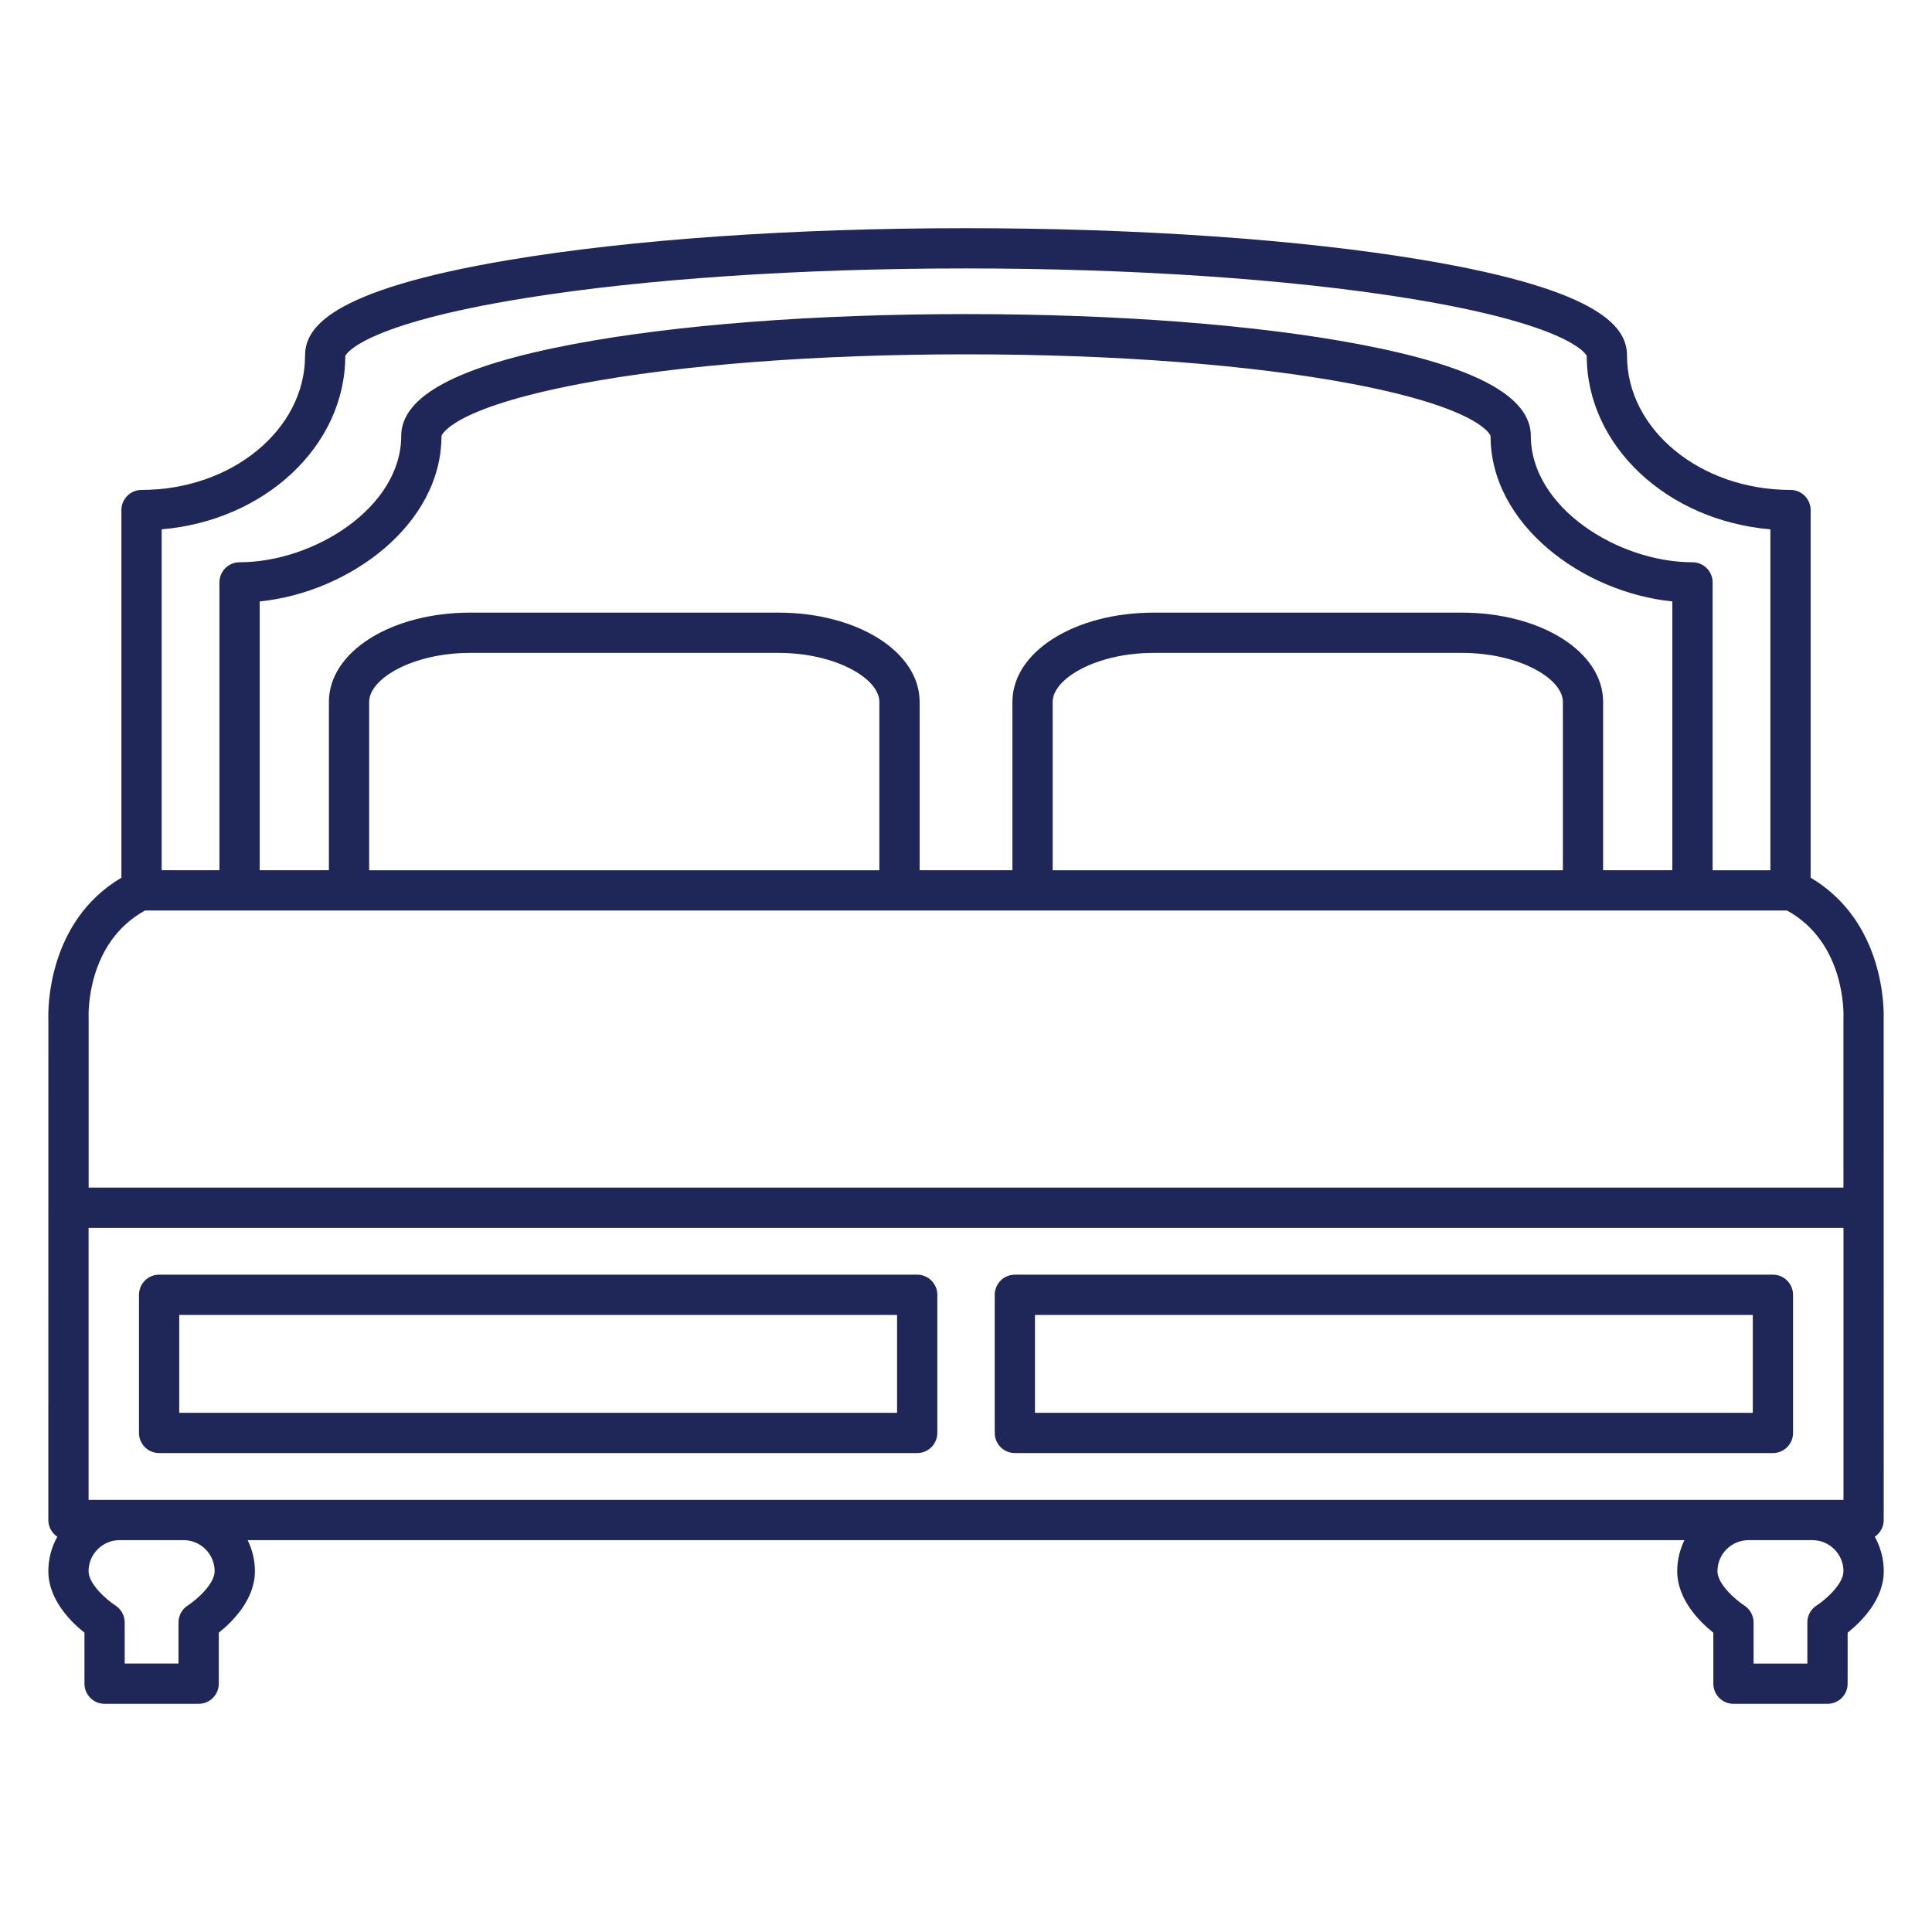 <?xml version="1.0" encoding="utf-8"?>
<!-- Generator: Adobe Illustrator 16.0.0, SVG Export Plug-In . SVG Version: 6.00 Build 0)  -->
<!DOCTYPE svg PUBLIC "-//W3C//DTD SVG 1.1//EN" "http://www.w3.org/Graphics/SVG/1.1/DTD/svg11.dtd">
<svg version="1.1" id="Capa_1" xmlns="http://www.w3.org/2000/svg" xmlns:xlink="http://www.w3.org/1999/xlink" x="0px" y="0px"
	 width="100px" height="100px" viewBox="200 200 100 100" enable-background="new 200 200 100 100" xml:space="preserve">
<g>
	<g>
		<path fill="#1E2758" d="M247.474,275.21h-39.238c-0.575,0-1.042-0.466-1.042-1.041v-7.15c0-0.575,0.466-1.042,1.042-1.042h39.238
			c0.575,0,1.042,0.467,1.042,1.042v7.15C248.515,274.744,248.049,275.21,247.474,275.21z M209.278,273.127h37.154v-5.066h-37.154
			V273.127z"/>
	</g>
	<g>
		<path fill="#1E2758" d="M297.501,278.675l-0.003-25.924c0.017-0.461,0.077-5.038-3.78-7.322v-19.028
			c0-0.576-0.467-1.042-1.042-1.042c-4.666,0-8.463-3.118-8.463-6.95c0-1.367-1.097-3.367-10.579-4.956
			c-6.316-1.059-14.701-1.642-23.612-1.642c-0.007,0-0.014,0.002-0.021,0.002c-0.007,0-0.014-0.002-0.021-0.002
			c-8.911,0-17.296,0.583-23.612,1.642c-9.482,1.589-10.578,3.589-10.578,4.956c0,3.832-3.797,6.95-8.464,6.95
			c-0.575,0-1.042,0.466-1.042,1.042v19.028c-3.857,2.284-3.797,6.861-3.78,7.322l-0.002,25.924c0,0.362,0.184,0.68,0.464,0.866
			c-0.295,0.529-0.464,1.137-0.464,1.785c0,1.475,1.172,2.626,1.87,3.182v2.639c0,0.576,0.466,1.042,1.042,1.042h4.868
			c0.575,0,1.042-0.466,1.042-1.042v-2.639c0.698-0.556,1.87-1.707,1.87-3.183c0-0.578-0.138-1.122-0.376-1.608h74.369
			c-0.238,0.486-0.374,1.031-0.374,1.608c0,1.476,1.172,2.627,1.869,3.183v2.639c0,0.576,0.467,1.042,1.042,1.042h4.867
			c0.575,0,1.042-0.466,1.042-1.042v-2.639c0.697-0.556,1.87-1.707,1.87-3.182c0-0.648-0.17-1.256-0.464-1.785
			C297.317,279.354,297.501,279.036,297.501,278.675z M204.585,277.633v-14.079h90.833v14.079H204.585z M208.367,227.398
			c5.324-0.449,9.497-4.302,9.505-8.976c0.025-0.061,0.786-1.622,9.333-2.996c6.147-0.988,14.235-1.532,22.775-1.532
			c0.007,0,0.014-0.002,0.021-0.002c0.007,0,0.014,0.002,0.021,0.002c8.54,0,16.627,0.544,22.775,1.532
			c8.467,1.361,9.294,2.907,9.332,2.995c0,0.001,0,0.002,0,0.003c0.01,4.673,4.183,8.525,9.506,8.974v17.646h-2.99v-14.899
			c0-0.575-0.467-1.042-1.042-1.042c-3.869,0-8.367-2.855-8.367-6.536c0-2.062-2.906-3.615-8.885-4.749
			c-5.309-1.007-12.528-1.561-20.329-1.561c-0.007,0-0.014,0.002-0.021,0.002s-0.014-0.002-0.021-0.002
			c-7.8,0-15.02,0.554-20.329,1.561c-5.978,1.133-8.884,2.687-8.884,4.749c0,3.681-4.498,6.535-8.367,6.535
			c-0.575,0-1.042,0.467-1.042,1.042v14.899h-2.99V227.398z M275.653,231.709h-15.925c-4.108,0-7.325,2.029-7.325,4.619v8.715H247.6
			v-8.715c0-2.59-3.217-4.619-7.325-4.619h-15.925c-4.108,0-7.326,2.029-7.326,4.619v8.715h-3.582v-13.913
			c4.636-0.468,9.409-3.976,9.409-8.563c0-0.014,0.422-1.418,7.189-2.702c5.184-0.983,12.266-1.525,19.94-1.525
			c0.007,0,0.014-0.002,0.021-0.002c0.007,0,0.014,0.002,0.021,0.002c7.674,0,14.755,0.542,19.94,1.525
			c6.767,1.283,7.189,2.688,7.189,2.702c0,4.588,4.772,8.095,9.409,8.563v13.913h-3.583v-8.715
			C282.978,233.739,279.76,231.709,275.653,231.709z M280.895,236.329v8.715h-26.409v-8.715c0-1.197,2.242-2.536,5.242-2.536h15.925
			C278.653,233.793,280.895,235.132,280.895,236.329z M245.516,236.329v8.715h-26.409v-8.715c0-1.197,2.242-2.536,5.242-2.536
			h15.925C243.275,233.793,245.516,235.132,245.516,236.329z M207.508,247.127h84.987c3.049,1.675,2.929,5.394,2.922,5.551
			c-0.001,0.018-0.001,0.034-0.001,0.052v8.74h-90.828v-8.74c0-0.015,0-0.033-0.001-0.048
			C204.579,252.521,204.459,248.802,207.508,247.127z M211.109,281.326c0,0.664-0.936,1.481-1.387,1.771
			c-0.301,0.191-0.483,0.523-0.483,0.88v2.128h-2.785v-2.128c0-0.354-0.183-0.687-0.48-0.878c-0.454-0.292-1.39-1.109-1.39-1.773
			c0-0.887,0.72-1.607,1.605-1.609h3.314C210.389,279.719,211.109,280.439,211.109,281.326z M294.031,283.098
			c-0.301,0.19-0.483,0.522-0.483,0.879v2.129h-2.783v-2.129c0-0.354-0.184-0.686-0.481-0.878c-0.453-0.291-1.389-1.108-1.389-1.773
			c0-0.886,0.72-1.606,1.604-1.608h3.314c0.885,0.002,1.604,0.723,1.604,1.608C295.417,281.99,294.482,282.808,294.031,283.098z"/>
		<g>
			<path fill="#1E2758" d="M291.766,275.21h-39.237c-0.576,0-1.042-0.466-1.042-1.041v-7.15c0-0.575,0.466-1.042,1.042-1.042h39.237
				c0.575,0,1.042,0.467,1.042,1.042v7.15C292.808,274.744,292.341,275.21,291.766,275.21z M253.57,273.127h37.154v-5.066H253.57
				V273.127z"/>
		</g>
	</g>
</g>
</svg>
